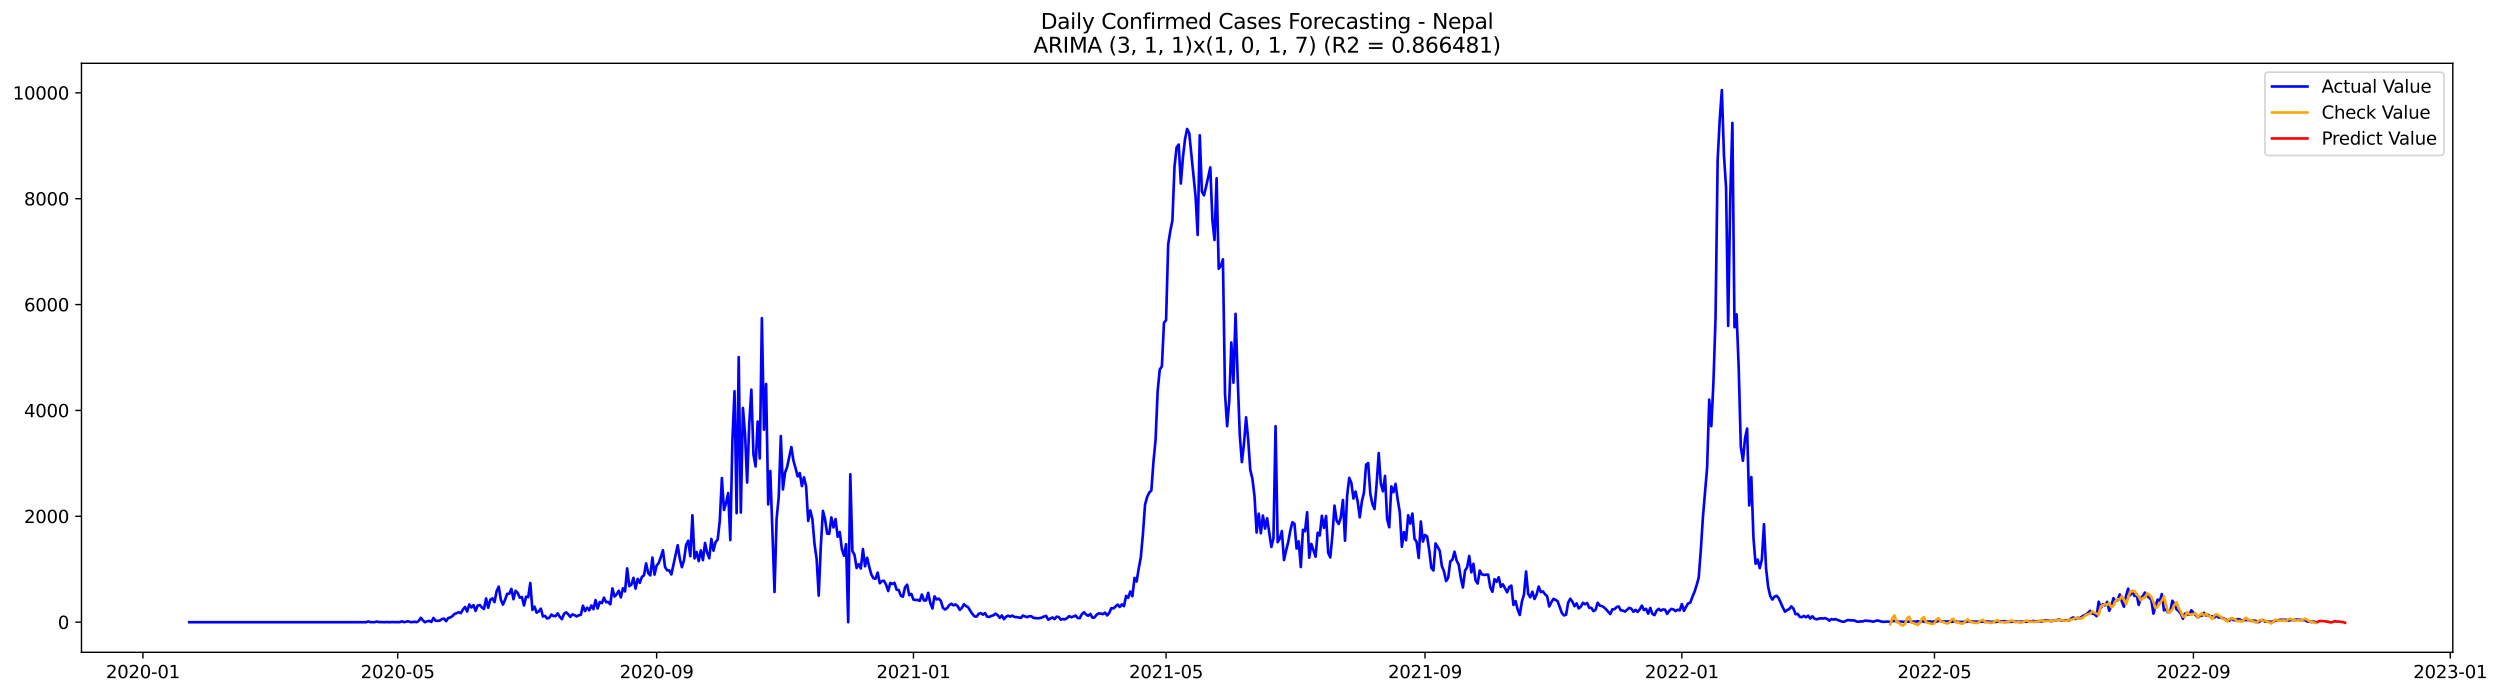 <?xml version="1.0" encoding="utf-8" standalone="no"?>
<!DOCTYPE svg PUBLIC "-//W3C//DTD SVG 1.1//EN"
  "http://www.w3.org/Graphics/SVG/1.1/DTD/svg11.dtd">
<svg xmlns:xlink="http://www.w3.org/1999/xlink" width="1411.877pt" height="392.274pt" viewBox="0 0 1411.877 392.274" xmlns="http://www.w3.org/2000/svg" version="1.1">
 <defs>
  <style type="text/css">*{stroke-linejoin: round; stroke-linecap: butt}</style>
 </defs>
 <g id="figure_1">
  <g id="patch_1">
   <path d="M 0 392.274 
L 1411.877 392.274 
L 1411.877 0 
L 0 0 
z
" style="fill: #ffffff"/>
  </g>
  <g id="axes_1">
   <g id="patch_2">
    <path d="M 46.013 368.396 
L 1385.213 368.396 
L 1385.213 35.755 
L 46.013 35.755 
z
" style="fill: #ffffff"/>
   </g>
   <g id="matplotlib.axis_1">
    <g id="xtick_1">
     <g id="line2d_1">
      <defs>
       <path id="m46593fe7b6" d="M 0 0 
L 0 3.5 
" style="stroke: #000000; stroke-width: 0.8"/>
      </defs>
      <g>
       <use xlink:href="#m46593fe7b6" x="80.729" y="368.396" style="stroke: #000000; stroke-width: 0.8"/>
      </g>
     </g>
     <g id="text_1">
      <!-- 2020-01 -->
      <g transform="translate(59.838 382.994)scale(0.1 -0.1)">
       <defs>
        <path id="DejaVuSans-32" d="M 1228 531 
L 3431 531 
L 3431 0 
L 469 0 
L 469 531 
Q 828 903 1448 1529 
Q 2069 2156 2228 2338 
Q 2531 2678 2651 2914 
Q 2772 3150 2772 3378 
Q 2772 3750 2511 3984 
Q 2250 4219 1831 4219 
Q 1534 4219 1204 4116 
Q 875 4013 500 3803 
L 500 4441 
Q 881 4594 1212 4672 
Q 1544 4750 1819 4750 
Q 2544 4750 2975 4387 
Q 3406 4025 3406 3419 
Q 3406 3131 3298 2873 
Q 3191 2616 2906 2266 
Q 2828 2175 2409 1742 
Q 1991 1309 1228 531 
z
" transform="scale(0.016)"/>
        <path id="DejaVuSans-30" d="M 2034 4250 
Q 1547 4250 1301 3770 
Q 1056 3291 1056 2328 
Q 1056 1369 1301 889 
Q 1547 409 2034 409 
Q 2525 409 2770 889 
Q 3016 1369 3016 2328 
Q 3016 3291 2770 3770 
Q 2525 4250 2034 4250 
z
M 2034 4750 
Q 2819 4750 3233 4129 
Q 3647 3509 3647 2328 
Q 3647 1150 3233 529 
Q 2819 -91 2034 -91 
Q 1250 -91 836 529 
Q 422 1150 422 2328 
Q 422 3509 836 4129 
Q 1250 4750 2034 4750 
z
" transform="scale(0.016)"/>
        <path id="DejaVuSans-2d" d="M 313 2009 
L 1997 2009 
L 1997 1497 
L 313 1497 
L 313 2009 
z
" transform="scale(0.016)"/>
        <path id="DejaVuSans-31" d="M 794 531 
L 1825 531 
L 1825 4091 
L 703 3866 
L 703 4441 
L 1819 4666 
L 2450 4666 
L 2450 531 
L 3481 531 
L 3481 0 
L 794 0 
L 794 531 
z
" transform="scale(0.016)"/>
       </defs>
       <use xlink:href="#DejaVuSans-32"/>
       <use xlink:href="#DejaVuSans-30" x="63.623"/>
       <use xlink:href="#DejaVuSans-32" x="127.246"/>
       <use xlink:href="#DejaVuSans-30" x="190.869"/>
       <use xlink:href="#DejaVuSans-2d" x="254.492"/>
       <use xlink:href="#DejaVuSans-30" x="290.576"/>
       <use xlink:href="#DejaVuSans-31" x="354.199"/>
      </g>
     </g>
    </g>
    <g id="xtick_2">
     <g id="line2d_2">
      <g>
       <use xlink:href="#m46593fe7b6" x="224.588" y="368.396" style="stroke: #000000; stroke-width: 0.8"/>
      </g>
     </g>
     <g id="text_2">
      <!-- 2020-05 -->
      <g transform="translate(203.697 382.994)scale(0.1 -0.1)">
       <defs>
        <path id="DejaVuSans-35" d="M 691 4666 
L 3169 4666 
L 3169 4134 
L 1269 4134 
L 1269 2991 
Q 1406 3038 1543 3061 
Q 1681 3084 1819 3084 
Q 2600 3084 3056 2656 
Q 3513 2228 3513 1497 
Q 3513 744 3044 326 
Q 2575 -91 1722 -91 
Q 1428 -91 1123 -41 
Q 819 9 494 109 
L 494 744 
Q 775 591 1075 516 
Q 1375 441 1709 441 
Q 2250 441 2565 725 
Q 2881 1009 2881 1497 
Q 2881 1984 2565 2268 
Q 2250 2553 1709 2553 
Q 1456 2553 1204 2497 
Q 953 2441 691 2322 
L 691 4666 
z
" transform="scale(0.016)"/>
       </defs>
       <use xlink:href="#DejaVuSans-32"/>
       <use xlink:href="#DejaVuSans-30" x="63.623"/>
       <use xlink:href="#DejaVuSans-32" x="127.246"/>
       <use xlink:href="#DejaVuSans-30" x="190.869"/>
       <use xlink:href="#DejaVuSans-2d" x="254.492"/>
       <use xlink:href="#DejaVuSans-30" x="290.576"/>
       <use xlink:href="#DejaVuSans-35" x="354.199"/>
      </g>
     </g>
    </g>
    <g id="xtick_3">
     <g id="line2d_3">
      <g>
       <use xlink:href="#m46593fe7b6" x="370.826" y="368.396" style="stroke: #000000; stroke-width: 0.8"/>
      </g>
     </g>
     <g id="text_3">
      <!-- 2020-09 -->
      <g transform="translate(349.934 382.994)scale(0.1 -0.1)">
       <defs>
        <path id="DejaVuSans-39" d="M 703 97 
L 703 672 
Q 941 559 1184 500 
Q 1428 441 1663 441 
Q 2288 441 2617 861 
Q 2947 1281 2994 2138 
Q 2813 1869 2534 1725 
Q 2256 1581 1919 1581 
Q 1219 1581 811 2004 
Q 403 2428 403 3163 
Q 403 3881 828 4315 
Q 1253 4750 1959 4750 
Q 2769 4750 3195 4129 
Q 3622 3509 3622 2328 
Q 3622 1225 3098 567 
Q 2575 -91 1691 -91 
Q 1453 -91 1209 -44 
Q 966 3 703 97 
z
M 1959 2075 
Q 2384 2075 2632 2365 
Q 2881 2656 2881 3163 
Q 2881 3666 2632 3958 
Q 2384 4250 1959 4250 
Q 1534 4250 1286 3958 
Q 1038 3666 1038 3163 
Q 1038 2656 1286 2365 
Q 1534 2075 1959 2075 
z
" transform="scale(0.016)"/>
       </defs>
       <use xlink:href="#DejaVuSans-32"/>
       <use xlink:href="#DejaVuSans-30" x="63.623"/>
       <use xlink:href="#DejaVuSans-32" x="127.246"/>
       <use xlink:href="#DejaVuSans-30" x="190.869"/>
       <use xlink:href="#DejaVuSans-2d" x="254.492"/>
       <use xlink:href="#DejaVuSans-30" x="290.576"/>
       <use xlink:href="#DejaVuSans-39" x="354.199"/>
      </g>
     </g>
    </g>
    <g id="xtick_4">
     <g id="line2d_4">
      <g>
       <use xlink:href="#m46593fe7b6" x="515.874" y="368.396" style="stroke: #000000; stroke-width: 0.8"/>
      </g>
     </g>
     <g id="text_4">
      <!-- 2021-01 -->
      <g transform="translate(494.982 382.994)scale(0.1 -0.1)">
       <use xlink:href="#DejaVuSans-32"/>
       <use xlink:href="#DejaVuSans-30" x="63.623"/>
       <use xlink:href="#DejaVuSans-32" x="127.246"/>
       <use xlink:href="#DejaVuSans-31" x="190.869"/>
       <use xlink:href="#DejaVuSans-2d" x="254.492"/>
       <use xlink:href="#DejaVuSans-30" x="290.576"/>
       <use xlink:href="#DejaVuSans-31" x="354.199"/>
      </g>
     </g>
    </g>
    <g id="xtick_5">
     <g id="line2d_5">
      <g>
       <use xlink:href="#m46593fe7b6" x="658.544" y="368.396" style="stroke: #000000; stroke-width: 0.8"/>
      </g>
     </g>
     <g id="text_5">
      <!-- 2021-05 -->
      <g transform="translate(637.653 382.994)scale(0.1 -0.1)">
       <use xlink:href="#DejaVuSans-32"/>
       <use xlink:href="#DejaVuSans-30" x="63.623"/>
       <use xlink:href="#DejaVuSans-32" x="127.246"/>
       <use xlink:href="#DejaVuSans-31" x="190.869"/>
       <use xlink:href="#DejaVuSans-2d" x="254.492"/>
       <use xlink:href="#DejaVuSans-30" x="290.576"/>
       <use xlink:href="#DejaVuSans-35" x="354.199"/>
      </g>
     </g>
    </g>
    <g id="xtick_6">
     <g id="line2d_6">
      <g>
       <use xlink:href="#m46593fe7b6" x="804.782" y="368.396" style="stroke: #000000; stroke-width: 0.8"/>
      </g>
     </g>
     <g id="text_6">
      <!-- 2021-09 -->
      <g transform="translate(783.89 382.994)scale(0.1 -0.1)">
       <use xlink:href="#DejaVuSans-32"/>
       <use xlink:href="#DejaVuSans-30" x="63.623"/>
       <use xlink:href="#DejaVuSans-32" x="127.246"/>
       <use xlink:href="#DejaVuSans-31" x="190.869"/>
       <use xlink:href="#DejaVuSans-2d" x="254.492"/>
       <use xlink:href="#DejaVuSans-30" x="290.576"/>
       <use xlink:href="#DejaVuSans-39" x="354.199"/>
      </g>
     </g>
    </g>
    <g id="xtick_7">
     <g id="line2d_7">
      <g>
       <use xlink:href="#m46593fe7b6" x="949.83" y="368.396" style="stroke: #000000; stroke-width: 0.8"/>
      </g>
     </g>
     <g id="text_7">
      <!-- 2022-01 -->
      <g transform="translate(928.938 382.994)scale(0.1 -0.1)">
       <use xlink:href="#DejaVuSans-32"/>
       <use xlink:href="#DejaVuSans-30" x="63.623"/>
       <use xlink:href="#DejaVuSans-32" x="127.246"/>
       <use xlink:href="#DejaVuSans-32" x="190.869"/>
       <use xlink:href="#DejaVuSans-2d" x="254.492"/>
       <use xlink:href="#DejaVuSans-30" x="290.576"/>
       <use xlink:href="#DejaVuSans-31" x="354.199"/>
      </g>
     </g>
    </g>
    <g id="xtick_8">
     <g id="line2d_8">
      <g>
       <use xlink:href="#m46593fe7b6" x="1092.5" y="368.396" style="stroke: #000000; stroke-width: 0.8"/>
      </g>
     </g>
     <g id="text_8">
      <!-- 2022-05 -->
      <g transform="translate(1071.609 382.994)scale(0.1 -0.1)">
       <use xlink:href="#DejaVuSans-32"/>
       <use xlink:href="#DejaVuSans-30" x="63.623"/>
       <use xlink:href="#DejaVuSans-32" x="127.246"/>
       <use xlink:href="#DejaVuSans-32" x="190.869"/>
       <use xlink:href="#DejaVuSans-2d" x="254.492"/>
       <use xlink:href="#DejaVuSans-30" x="290.576"/>
       <use xlink:href="#DejaVuSans-35" x="354.199"/>
      </g>
     </g>
    </g>
    <g id="xtick_9">
     <g id="line2d_9">
      <g>
       <use xlink:href="#m46593fe7b6" x="1238.737" y="368.396" style="stroke: #000000; stroke-width: 0.8"/>
      </g>
     </g>
     <g id="text_9">
      <!-- 2022-09 -->
      <g transform="translate(1217.846 382.994)scale(0.1 -0.1)">
       <use xlink:href="#DejaVuSans-32"/>
       <use xlink:href="#DejaVuSans-30" x="63.623"/>
       <use xlink:href="#DejaVuSans-32" x="127.246"/>
       <use xlink:href="#DejaVuSans-32" x="190.869"/>
       <use xlink:href="#DejaVuSans-2d" x="254.492"/>
       <use xlink:href="#DejaVuSans-30" x="290.576"/>
       <use xlink:href="#DejaVuSans-39" x="354.199"/>
      </g>
     </g>
    </g>
    <g id="xtick_10">
     <g id="line2d_10">
      <g>
       <use xlink:href="#m46593fe7b6" x="1383.786" y="368.396" style="stroke: #000000; stroke-width: 0.8"/>
      </g>
     </g>
     <g id="text_10">
      <!-- 2023-01 -->
      <g transform="translate(1362.894 382.994)scale(0.1 -0.1)">
       <defs>
        <path id="DejaVuSans-33" d="M 2597 2516 
Q 3050 2419 3304 2112 
Q 3559 1806 3559 1356 
Q 3559 666 3084 287 
Q 2609 -91 1734 -91 
Q 1441 -91 1130 -33 
Q 819 25 488 141 
L 488 750 
Q 750 597 1062 519 
Q 1375 441 1716 441 
Q 2309 441 2620 675 
Q 2931 909 2931 1356 
Q 2931 1769 2642 2001 
Q 2353 2234 1838 2234 
L 1294 2234 
L 1294 2753 
L 1863 2753 
Q 2328 2753 2575 2939 
Q 2822 3125 2822 3475 
Q 2822 3834 2567 4026 
Q 2313 4219 1838 4219 
Q 1578 4219 1281 4162 
Q 984 4106 628 3988 
L 628 4550 
Q 988 4650 1302 4700 
Q 1616 4750 1894 4750 
Q 2613 4750 3031 4423 
Q 3450 4097 3450 3541 
Q 3450 3153 3228 2886 
Q 3006 2619 2597 2516 
z
" transform="scale(0.016)"/>
       </defs>
       <use xlink:href="#DejaVuSans-32"/>
       <use xlink:href="#DejaVuSans-30" x="63.623"/>
       <use xlink:href="#DejaVuSans-32" x="127.246"/>
       <use xlink:href="#DejaVuSans-33" x="190.869"/>
       <use xlink:href="#DejaVuSans-2d" x="254.492"/>
       <use xlink:href="#DejaVuSans-30" x="290.576"/>
       <use xlink:href="#DejaVuSans-31" x="354.199"/>
      </g>
     </g>
    </g>
   </g>
   <g id="matplotlib.axis_2">
    <g id="ytick_1">
     <g id="line2d_11">
      <defs>
       <path id="m6ad1d7284e" d="M 0 0 
L -3.5 0 
" style="stroke: #000000; stroke-width: 0.8"/>
      </defs>
      <g>
       <use xlink:href="#m6ad1d7284e" x="46.013" y="351.38" style="stroke: #000000; stroke-width: 0.8"/>
      </g>
     </g>
     <g id="text_11">
      <!-- 0 -->
      <g transform="translate(32.65 355.179)scale(0.1 -0.1)">
       <use xlink:href="#DejaVuSans-30"/>
      </g>
     </g>
    </g>
    <g id="ytick_2">
     <g id="line2d_12">
      <g>
       <use xlink:href="#m6ad1d7284e" x="46.013" y="291.59" style="stroke: #000000; stroke-width: 0.8"/>
      </g>
     </g>
     <g id="text_12">
      <!-- 2000 -->
      <g transform="translate(13.562 295.389)scale(0.1 -0.1)">
       <use xlink:href="#DejaVuSans-32"/>
       <use xlink:href="#DejaVuSans-30" x="63.623"/>
       <use xlink:href="#DejaVuSans-30" x="127.246"/>
       <use xlink:href="#DejaVuSans-30" x="190.869"/>
      </g>
     </g>
    </g>
    <g id="ytick_3">
     <g id="line2d_13">
      <g>
       <use xlink:href="#m6ad1d7284e" x="46.013" y="231.8" style="stroke: #000000; stroke-width: 0.8"/>
      </g>
     </g>
     <g id="text_13">
      <!-- 4000 -->
      <g transform="translate(13.562 235.599)scale(0.1 -0.1)">
       <defs>
        <path id="DejaVuSans-34" d="M 2419 4116 
L 825 1625 
L 2419 1625 
L 2419 4116 
z
M 2253 4666 
L 3047 4666 
L 3047 1625 
L 3713 1625 
L 3713 1100 
L 3047 1100 
L 3047 0 
L 2419 0 
L 2419 1100 
L 313 1100 
L 313 1709 
L 2253 4666 
z
" transform="scale(0.016)"/>
       </defs>
       <use xlink:href="#DejaVuSans-34"/>
       <use xlink:href="#DejaVuSans-30" x="63.623"/>
       <use xlink:href="#DejaVuSans-30" x="127.246"/>
       <use xlink:href="#DejaVuSans-30" x="190.869"/>
      </g>
     </g>
    </g>
    <g id="ytick_4">
     <g id="line2d_14">
      <g>
       <use xlink:href="#m6ad1d7284e" x="46.013" y="172.01" style="stroke: #000000; stroke-width: 0.8"/>
      </g>
     </g>
     <g id="text_14">
      <!-- 6000 -->
      <g transform="translate(13.562 175.809)scale(0.1 -0.1)">
       <defs>
        <path id="DejaVuSans-36" d="M 2113 2584 
Q 1688 2584 1439 2293 
Q 1191 2003 1191 1497 
Q 1191 994 1439 701 
Q 1688 409 2113 409 
Q 2538 409 2786 701 
Q 3034 994 3034 1497 
Q 3034 2003 2786 2293 
Q 2538 2584 2113 2584 
z
M 3366 4563 
L 3366 3988 
Q 3128 4100 2886 4159 
Q 2644 4219 2406 4219 
Q 1781 4219 1451 3797 
Q 1122 3375 1075 2522 
Q 1259 2794 1537 2939 
Q 1816 3084 2150 3084 
Q 2853 3084 3261 2657 
Q 3669 2231 3669 1497 
Q 3669 778 3244 343 
Q 2819 -91 2113 -91 
Q 1303 -91 875 529 
Q 447 1150 447 2328 
Q 447 3434 972 4092 
Q 1497 4750 2381 4750 
Q 2619 4750 2861 4703 
Q 3103 4656 3366 4563 
z
" transform="scale(0.016)"/>
       </defs>
       <use xlink:href="#DejaVuSans-36"/>
       <use xlink:href="#DejaVuSans-30" x="63.623"/>
       <use xlink:href="#DejaVuSans-30" x="127.246"/>
       <use xlink:href="#DejaVuSans-30" x="190.869"/>
      </g>
     </g>
    </g>
    <g id="ytick_5">
     <g id="line2d_15">
      <g>
       <use xlink:href="#m6ad1d7284e" x="46.013" y="112.22" style="stroke: #000000; stroke-width: 0.8"/>
      </g>
     </g>
     <g id="text_15">
      <!-- 8000 -->
      <g transform="translate(13.562 116.019)scale(0.1 -0.1)">
       <defs>
        <path id="DejaVuSans-38" d="M 2034 2216 
Q 1584 2216 1326 1975 
Q 1069 1734 1069 1313 
Q 1069 891 1326 650 
Q 1584 409 2034 409 
Q 2484 409 2743 651 
Q 3003 894 3003 1313 
Q 3003 1734 2745 1975 
Q 2488 2216 2034 2216 
z
M 1403 2484 
Q 997 2584 770 2862 
Q 544 3141 544 3541 
Q 544 4100 942 4425 
Q 1341 4750 2034 4750 
Q 2731 4750 3128 4425 
Q 3525 4100 3525 3541 
Q 3525 3141 3298 2862 
Q 3072 2584 2669 2484 
Q 3125 2378 3379 2068 
Q 3634 1759 3634 1313 
Q 3634 634 3220 271 
Q 2806 -91 2034 -91 
Q 1263 -91 848 271 
Q 434 634 434 1313 
Q 434 1759 690 2068 
Q 947 2378 1403 2484 
z
M 1172 3481 
Q 1172 3119 1398 2916 
Q 1625 2713 2034 2713 
Q 2441 2713 2670 2916 
Q 2900 3119 2900 3481 
Q 2900 3844 2670 4047 
Q 2441 4250 2034 4250 
Q 1625 4250 1398 4047 
Q 1172 3844 1172 3481 
z
" transform="scale(0.016)"/>
       </defs>
       <use xlink:href="#DejaVuSans-38"/>
       <use xlink:href="#DejaVuSans-30" x="63.623"/>
       <use xlink:href="#DejaVuSans-30" x="127.246"/>
       <use xlink:href="#DejaVuSans-30" x="190.869"/>
      </g>
     </g>
    </g>
    <g id="ytick_6">
     <g id="line2d_16">
      <g>
       <use xlink:href="#m6ad1d7284e" x="46.013" y="52.43" style="stroke: #000000; stroke-width: 0.8"/>
      </g>
     </g>
     <g id="text_16">
      <!-- 10000 -->
      <g transform="translate(7.2 56.229)scale(0.1 -0.1)">
       <use xlink:href="#DejaVuSans-31"/>
       <use xlink:href="#DejaVuSans-30" x="63.623"/>
       <use xlink:href="#DejaVuSans-30" x="127.246"/>
       <use xlink:href="#DejaVuSans-30" x="190.869"/>
       <use xlink:href="#DejaVuSans-30" x="254.492"/>
      </g>
     </g>
    </g>
   </g>
   <g id="line2d_17">
    <path d="M 106.885 351.38 
L 206.755 351.38 
L 207.943 350.961 
L 209.132 351.35 
L 211.51 351.38 
L 212.699 351.021 
L 213.888 351.32 
L 216.266 351.35 
L 217.455 351.38 
L 218.644 351.29 
L 219.833 351.38 
L 222.211 351.29 
L 223.399 351.38 
L 224.588 351.32 
L 225.777 351.38 
L 226.966 350.902 
L 228.155 351.38 
L 230.533 350.872 
L 231.722 351.32 
L 232.911 351.35 
L 234.1 351.141 
L 235.289 351.38 
L 236.478 350.662 
L 237.666 348.899 
L 238.855 350.393 
L 240.044 351.41 
L 241.233 350.842 
L 242.422 350.662 
L 243.611 351.26 
L 244.8 348.988 
L 245.989 350.573 
L 247.178 350.633 
L 248.367 350.483 
L 249.556 349.616 
L 250.745 349.347 
L 251.934 350.812 
L 253.122 349.018 
L 254.311 348.689 
L 255.5 347.972 
L 256.689 346.716 
L 257.878 346.298 
L 259.067 345.73 
L 260.256 346.268 
L 261.445 344.235 
L 262.634 342.77 
L 263.823 345.371 
L 265.012 341.395 
L 266.201 343.069 
L 267.389 341.724 
L 268.578 345.012 
L 269.767 341.993 
L 270.956 341.694 
L 272.145 343.069 
L 273.334 343.906 
L 274.523 337.987 
L 275.712 343.219 
L 276.901 338.675 
L 278.09 337.897 
L 279.279 340.02 
L 280.468 333.861 
L 281.657 331.32 
L 282.845 338.645 
L 284.034 341.485 
L 285.223 338.794 
L 286.412 335.386 
L 287.601 335.296 
L 288.79 332.576 
L 289.979 338.406 
L 291.168 333.652 
L 292.357 334.818 
L 293.546 337.539 
L 294.735 337.15 
L 295.924 341.933 
L 297.113 336.971 
L 298.301 337.24 
L 299.49 329.258 
L 300.679 344.444 
L 301.868 342.621 
L 303.057 345.999 
L 304.246 345.281 
L 305.435 343.757 
L 306.624 348.151 
L 307.813 347.852 
L 309.002 349.287 
L 310.191 348.929 
L 311.38 347.075 
L 312.568 347.912 
L 313.757 347.912 
L 314.946 346.388 
L 316.135 348.361 
L 317.324 349.676 
L 318.513 346.716 
L 319.702 345.819 
L 320.891 346.896 
L 322.08 348.39 
L 323.269 346.985 
L 324.458 347.404 
L 325.647 348.121 
L 326.836 347.494 
L 328.024 347.225 
L 329.213 342.083 
L 330.402 345.102 
L 331.591 343.189 
L 332.78 344.683 
L 333.969 341.963 
L 335.158 344.026 
L 336.347 338.884 
L 337.536 343.637 
L 338.725 339.99 
L 339.914 340.618 
L 341.103 337.509 
L 342.291 340.08 
L 343.48 340.02 
L 344.669 341.275 
L 345.858 332.307 
L 347.047 336.911 
L 348.236 335.685 
L 349.425 333.622 
L 350.614 337.389 
L 351.803 332.217 
L 352.992 334.011 
L 354.181 321.007 
L 355.37 331.021 
L 356.559 330.244 
L 357.747 326.328 
L 358.936 332.427 
L 360.125 326.926 
L 361.314 329.168 
L 362.503 325.82 
L 363.692 324.923 
L 364.881 318.167 
L 366.07 323.667 
L 367.259 324.953 
L 368.448 314.878 
L 369.637 324.504 
L 370.826 319.422 
L 372.014 317.898 
L 373.203 314.669 
L 374.392 310.753 
L 375.581 320.259 
L 376.77 322.083 
L 377.959 322.113 
L 379.148 324.415 
L 382.715 307.913 
L 383.904 315.476 
L 385.093 320.319 
L 386.282 316.403 
L 387.47 307.763 
L 388.659 305.372 
L 389.848 314.131 
L 391.037 290.992 
L 392.226 315.386 
L 393.415 311.769 
L 394.604 316.881 
L 395.793 310.842 
L 396.982 316.343 
L 398.171 306.627 
L 399.36 312.128 
L 400.549 315.297 
L 401.738 304.355 
L 402.926 310.992 
L 404.115 306.149 
L 405.304 304.774 
L 406.493 294.251 
L 407.682 270.006 
L 408.871 288.003 
L 410.06 284.027 
L 411.249 278.436 
L 412.438 305.013 
L 413.627 248.571 
L 414.816 220.918 
L 416.005 289.826 
L 417.193 201.666 
L 418.382 289.467 
L 419.571 230.395 
L 420.76 245.073 
L 421.949 272.517 
L 423.138 239.304 
L 424.327 220.081 
L 425.516 256.703 
L 426.705 263.429 
L 427.894 238.078 
L 429.083 258.915 
L 430.272 179.693 
L 431.461 242.652 
L 432.649 216.882 
L 433.838 284.864 
L 435.027 266 
L 437.405 334.34 
L 438.594 292.965 
L 439.783 280.708 
L 440.972 246.239 
L 442.161 276.403 
L 443.35 266.957 
L 444.539 263.698 
L 446.916 252.457 
L 448.105 260.17 
L 449.294 264.415 
L 450.483 269.079 
L 451.672 267.166 
L 452.861 274.52 
L 454.05 269.587 
L 455.239 274.58 
L 456.428 294.191 
L 457.617 288.272 
L 458.806 293.204 
L 459.995 307.225 
L 461.184 315.596 
L 462.372 336.373 
L 463.561 308.271 
L 464.75 288.511 
L 465.939 293.234 
L 467.128 301.336 
L 468.317 301.485 
L 469.506 292.188 
L 470.695 297.868 
L 471.884 293.145 
L 473.073 303.129 
L 474.262 300.469 
L 475.451 310.125 
L 476.639 313.862 
L 477.828 307.315 
L 479.017 351.38 
L 480.206 267.853 
L 481.395 311.231 
L 482.584 313.354 
L 483.773 320.767 
L 484.962 318.615 
L 486.151 321.066 
L 487.34 310.065 
L 488.529 319.811 
L 489.718 314.998 
L 490.907 320.17 
L 492.095 324.504 
L 493.284 326.567 
L 494.473 326.836 
L 495.662 323.398 
L 496.851 329.377 
L 498.04 328.181 
L 499.229 328.002 
L 500.418 330.155 
L 501.607 333.802 
L 502.796 329.198 
L 503.985 329.796 
L 505.174 329.168 
L 506.363 333.054 
L 507.551 333.204 
L 508.74 336.432 
L 509.929 337 
L 511.118 331.679 
L 512.307 330.214 
L 513.496 336.104 
L 514.685 335.416 
L 515.874 338.645 
L 517.063 338.854 
L 518.252 338.794 
L 519.441 339.332 
L 520.63 335.775 
L 521.818 339.153 
L 523.007 339.063 
L 524.196 334.818 
L 525.385 340.558 
L 526.574 343.637 
L 527.763 336.791 
L 528.952 338.525 
L 530.141 338.077 
L 531.33 339.332 
L 532.519 343.308 
L 533.708 344.205 
L 534.897 343.428 
L 536.086 341.754 
L 537.274 340.977 
L 538.463 341.873 
L 539.652 341.335 
L 540.841 342.352 
L 542.03 344.444 
L 543.219 343.308 
L 544.408 341.246 
L 545.597 342.322 
L 546.786 342.92 
L 547.975 345.012 
L 549.164 346.686 
L 550.353 348.121 
L 551.541 348.241 
L 552.73 346.627 
L 553.919 346.268 
L 555.108 347.135 
L 556.297 346.268 
L 557.486 348.241 
L 558.675 348.42 
L 559.864 347.822 
L 561.053 347.494 
L 562.242 346.597 
L 563.431 347.374 
L 564.62 348.958 
L 565.809 347.583 
L 566.997 349.676 
L 568.186 348.271 
L 569.375 347.733 
L 570.564 348.241 
L 571.753 347.643 
L 572.942 348.51 
L 574.131 348.48 
L 576.509 348.988 
L 577.698 347.643 
L 580.076 348.57 
L 581.264 348.032 
L 582.453 348.032 
L 583.642 348.958 
L 586.02 349.198 
L 587.209 349.048 
L 588.398 348.779 
L 589.587 348.181 
L 590.776 347.793 
L 591.965 349.975 
L 594.343 348.719 
L 595.532 349.616 
L 596.72 348.271 
L 597.909 348.48 
L 599.098 349.945 
L 600.287 349.586 
L 601.476 349.796 
L 602.665 349.018 
L 603.854 347.972 
L 605.043 348.57 
L 606.232 348.181 
L 607.421 347.643 
L 608.61 349.018 
L 609.799 349.078 
L 610.987 346.896 
L 612.176 345.76 
L 613.365 347.045 
L 614.554 347.793 
L 615.743 346.716 
L 616.932 348.839 
L 618.121 348.719 
L 619.31 347.165 
L 620.499 346.388 
L 621.688 346.537 
L 622.877 346.836 
L 624.066 346.029 
L 625.255 347.553 
L 626.443 346.118 
L 627.632 343.428 
L 628.821 343.607 
L 631.199 341.455 
L 632.388 342.77 
L 633.577 341.305 
L 634.766 342.322 
L 635.955 336.552 
L 637.144 337.628 
L 638.333 334.041 
L 639.522 336.731 
L 640.711 326.388 
L 641.899 328.421 
L 643.088 321.037 
L 644.277 314.699 
L 645.466 301.545 
L 646.655 285.013 
L 647.844 280.678 
L 649.033 278.167 
L 650.222 277.061 
L 651.411 260.738 
L 652.6 248.481 
L 653.789 220.918 
L 654.978 208.661 
L 656.166 206.957 
L 657.355 182.264 
L 658.544 180.799 
L 659.733 138.019 
L 660.922 130.516 
L 662.111 124.567 
L 663.3 94.134 
L 664.489 83.222 
L 665.678 81.637 
L 666.867 103.64 
L 668.056 88.992 
L 669.245 78.528 
L 670.434 72.848 
L 671.622 75.21 
L 675.189 110.845 
L 676.378 132.668 
L 677.567 76.406 
L 678.756 108.154 
L 679.945 110.307 
L 681.134 105.434 
L 683.512 94.552 
L 684.701 124.238 
L 685.889 135.538 
L 687.078 100.651 
L 688.267 151.771 
L 689.456 150.157 
L 690.645 146.45 
L 691.834 222.503 
L 693.023 240.709 
L 694.212 226.479 
L 695.401 193.385 
L 696.59 216.135 
L 697.779 177.242 
L 698.968 213.146 
L 700.157 245.552 
L 701.345 260.978 
L 702.534 250.634 
L 703.723 235.686 
L 704.912 248.272 
L 706.101 265.462 
L 707.29 270.394 
L 708.479 280.17 
L 709.668 300.738 
L 710.857 290.125 
L 712.046 301.126 
L 713.235 291.171 
L 714.424 298.526 
L 715.612 292.696 
L 717.99 308.899 
L 719.179 304.026 
L 720.368 240.679 
L 721.557 306.209 
L 722.746 304.236 
L 723.935 299.931 
L 725.124 316.283 
L 726.313 310.932 
L 727.502 306.268 
L 728.691 299.721 
L 729.88 294.908 
L 731.068 295.865 
L 732.257 309.796 
L 733.446 305.73 
L 734.635 320.229 
L 735.824 299.213 
L 737.013 300.02 
L 738.202 289.288 
L 739.391 314.968 
L 740.58 307.165 
L 742.958 314.4 
L 744.147 300.857 
L 745.336 302.382 
L 746.524 291.291 
L 747.713 298.107 
L 748.902 291.411 
L 750.091 312.218 
L 751.28 314.818 
L 752.469 302.292 
L 753.658 285.551 
L 754.847 294.041 
L 756.036 295.925 
L 757.225 292.128 
L 758.414 282.352 
L 759.603 305.372 
L 760.791 279.901 
L 761.98 269.886 
L 763.169 272.637 
L 764.358 281.575 
L 765.547 277.629 
L 766.736 283.219 
L 767.925 292.158 
L 769.114 283.249 
L 770.303 278.197 
L 771.492 262.442 
L 772.681 261.486 
L 773.87 278.735 
L 775.059 284.684 
L 776.247 287.494 
L 777.436 273.384 
L 778.625 255.895 
L 779.814 273.175 
L 781.003 277.45 
L 782.192 268.78 
L 783.381 293.174 
L 784.57 297.778 
L 785.759 274.669 
L 786.948 277.958 
L 788.137 273.264 
L 789.326 281.994 
L 790.514 289.228 
L 791.703 308.809 
L 792.892 300.499 
L 794.081 305.103 
L 795.27 290.992 
L 796.459 295.715 
L 797.648 290.035 
L 798.837 304.236 
L 800.026 306.059 
L 801.215 315.087 
L 802.404 294.52 
L 803.593 305.85 
L 804.782 302.113 
L 805.97 302.98 
L 807.159 310.812 
L 808.348 320.767 
L 809.537 322.202 
L 810.726 306.896 
L 811.915 308.839 
L 813.104 311.111 
L 814.293 319.751 
L 815.482 322.651 
L 816.671 328.152 
L 817.86 326.328 
L 819.049 317.031 
L 820.237 316.104 
L 821.426 311.56 
L 822.615 316.552 
L 823.804 318.914 
L 824.993 326.418 
L 826.182 331.769 
L 827.371 322.232 
L 828.56 320.409 
L 829.749 313.981 
L 830.938 323.249 
L 832.127 318.406 
L 833.316 327.763 
L 834.505 329.557 
L 835.693 322.232 
L 836.882 324.355 
L 838.071 324.714 
L 839.26 324.534 
L 840.449 324.534 
L 841.638 331.679 
L 842.827 334.22 
L 844.016 327.105 
L 845.205 328.6 
L 846.394 325.999 
L 847.583 331.44 
L 848.772 330.005 
L 851.149 334.489 
L 852.338 331.56 
L 853.527 330.723 
L 854.716 341.634 
L 855.905 339.482 
L 857.094 344.205 
L 858.283 347.314 
L 859.472 339.87 
L 860.661 335.745 
L 861.85 322.77 
L 863.039 335.386 
L 864.228 337.329 
L 865.416 334.22 
L 866.605 338.286 
L 867.794 335.775 
L 868.983 331.261 
L 870.172 334.37 
L 871.361 333.981 
L 872.55 335.625 
L 873.739 336.731 
L 874.928 342.501 
L 876.117 340.139 
L 877.306 338.196 
L 878.495 338.764 
L 879.684 339.571 
L 882.061 346.178 
L 883.25 347.553 
L 884.439 347.165 
L 885.628 340.289 
L 886.817 338.136 
L 888.006 339.811 
L 889.195 342.382 
L 890.384 340.767 
L 891.573 343.607 
L 892.762 342.681 
L 893.951 340.409 
L 895.139 341.246 
L 896.328 340.528 
L 897.517 343.249 
L 898.706 343.278 
L 899.895 345.132 
L 901.084 344.444 
L 902.273 340.409 
L 903.462 342.023 
L 904.651 342.262 
L 905.84 342.979 
L 907.029 344.145 
L 909.407 346.776 
L 910.595 344.115 
L 911.784 344.056 
L 912.973 342.86 
L 914.162 342.471 
L 915.351 344.713 
L 916.54 344.803 
L 917.729 345.401 
L 920.107 343.249 
L 921.296 343.757 
L 922.485 345.491 
L 923.674 344.444 
L 924.862 345.58 
L 926.051 344.145 
L 927.24 342.023 
L 928.429 344.534 
L 929.618 343.846 
L 930.807 346.597 
L 931.996 343.338 
L 933.185 346.657 
L 934.374 347.404 
L 935.563 344.863 
L 936.752 343.846 
L 937.941 344.893 
L 939.13 344.175 
L 940.318 344.295 
L 941.507 346.686 
L 942.696 345.012 
L 943.885 343.876 
L 945.074 344.175 
L 946.263 345.132 
L 947.452 344.355 
L 948.641 344.683 
L 949.83 341.156 
L 951.019 345.012 
L 952.208 342.681 
L 953.397 340.767 
L 954.586 340.319 
L 955.774 337.09 
L 956.963 334.28 
L 958.152 330.573 
L 959.341 326.238 
L 960.53 310.812 
L 961.719 292.158 
L 964.097 264.027 
L 965.286 225.701 
L 966.475 240.679 
L 967.664 215.836 
L 968.853 179.573 
L 970.041 90.397 
L 971.23 67.318 
L 972.419 50.876 
L 973.608 87.856 
L 974.797 105.882 
L 975.986 184.028 
L 977.175 110.606 
L 978.364 69.41 
L 979.553 184.835 
L 980.742 177.511 
L 981.931 207.675 
L 983.12 252.188 
L 984.309 260.23 
L 985.497 247.585 
L 986.686 242.054 
L 987.875 285.462 
L 989.064 269.408 
L 990.253 303.488 
L 991.442 318.406 
L 992.631 316.014 
L 993.82 320.827 
L 995.009 315.984 
L 996.198 296.044 
L 997.387 321.096 
L 998.576 331.47 
L 999.764 336.702 
L 1000.953 338.615 
L 1002.142 336.971 
L 1003.331 336.492 
L 1004.52 337.808 
L 1006.898 343.159 
L 1008.087 345.461 
L 1009.276 344.534 
L 1010.465 343.996 
L 1011.654 342.441 
L 1012.843 343.727 
L 1014.032 346.866 
L 1015.22 346.657 
L 1016.409 348.361 
L 1017.598 348.57 
L 1018.787 347.822 
L 1019.976 348.63 
L 1021.165 347.703 
L 1022.354 349.287 
L 1023.543 348.062 
L 1024.732 349.377 
L 1025.921 349.766 
L 1027.11 349.407 
L 1028.299 349.168 
L 1029.487 349.347 
L 1030.676 349.078 
L 1031.865 349.526 
L 1033.054 350.483 
L 1034.243 349.616 
L 1035.432 349.885 
L 1036.621 349.676 
L 1040.188 351.021 
L 1041.377 351.141 
L 1042.566 350.543 
L 1043.755 350.154 
L 1044.943 350.334 
L 1047.321 350.423 
L 1048.51 351.021 
L 1049.699 351.141 
L 1050.888 350.932 
L 1052.077 350.932 
L 1053.266 350.483 
L 1054.455 350.633 
L 1055.644 350.662 
L 1058.022 351.081 
L 1059.211 350.692 
L 1060.399 350.423 
L 1062.777 351.081 
L 1063.966 351.171 
L 1066.344 351.021 
L 1067.533 351.29 
L 1068.722 350.722 
L 1069.911 350.692 
L 1071.1 350.932 
L 1072.289 351.29 
L 1073.478 350.961 
L 1074.666 351.201 
L 1075.855 351.051 
L 1078.233 351.081 
L 1079.422 351.111 
L 1080.611 351.021 
L 1081.8 351.111 
L 1082.989 350.842 
L 1084.178 351.051 
L 1085.367 350.812 
L 1086.556 351.141 
L 1087.745 351.141 
L 1088.934 350.932 
L 1090.122 350.991 
L 1091.311 351.26 
L 1092.5 350.842 
L 1093.689 351.141 
L 1094.878 350.513 
L 1096.067 350.812 
L 1097.256 350.932 
L 1098.445 350.932 
L 1099.634 351.051 
L 1100.823 350.872 
L 1102.012 351.201 
L 1104.389 350.842 
L 1105.578 351.26 
L 1106.767 351.171 
L 1107.956 351.32 
L 1109.145 351.171 
L 1110.334 351.201 
L 1111.523 350.842 
L 1112.712 351.201 
L 1113.901 351.021 
L 1118.657 351.141 
L 1119.845 351.051 
L 1121.034 351.26 
L 1122.223 350.961 
L 1124.601 351.23 
L 1125.79 351.111 
L 1126.979 351.23 
L 1131.735 350.812 
L 1132.924 351.141 
L 1135.301 351.171 
L 1137.679 351.081 
L 1138.868 351.021 
L 1140.057 351.171 
L 1142.435 351.051 
L 1144.813 351.171 
L 1146.002 350.812 
L 1147.191 351.021 
L 1148.38 350.662 
L 1149.568 351.051 
L 1150.757 350.842 
L 1151.946 350.782 
L 1153.135 350.961 
L 1154.324 350.543 
L 1155.513 350.393 
L 1156.702 350.423 
L 1157.891 350.692 
L 1159.08 350.752 
L 1160.269 350.304 
L 1161.458 350.244 
L 1162.647 349.855 
L 1163.836 350.304 
L 1166.213 350.393 
L 1167.402 350.214 
L 1168.591 350.364 
L 1169.78 349.198 
L 1170.969 348.689 
L 1172.158 349.586 
L 1173.347 348.899 
L 1174.536 349.228 
L 1175.725 348.271 
L 1176.914 347.524 
L 1178.103 347.075 
L 1180.48 344.982 
L 1181.669 346.567 
L 1182.858 346.836 
L 1184.047 347.972 
L 1185.236 339.84 
L 1186.425 343.368 
L 1187.614 341.216 
L 1188.803 341.903 
L 1189.992 339.9 
L 1191.181 344.923 
L 1192.37 342.322 
L 1193.559 337.838 
L 1194.747 339.422 
L 1195.936 338.884 
L 1197.125 335.715 
L 1198.314 339.691 
L 1199.503 342.651 
L 1200.692 336.552 
L 1201.881 332.486 
L 1203.07 336.163 
L 1204.259 333.742 
L 1205.448 336.612 
L 1206.637 335.566 
L 1207.826 341.634 
L 1209.014 337.897 
L 1210.203 336.492 
L 1211.392 334.639 
L 1212.581 336.552 
L 1213.77 337.479 
L 1214.959 338.854 
L 1216.148 346.537 
L 1217.337 342.262 
L 1218.526 338.615 
L 1219.715 339.452 
L 1220.904 335.506 
L 1222.093 344.683 
L 1223.282 344.026 
L 1224.47 345.999 
L 1225.659 345.341 
L 1226.848 339.272 
L 1228.037 341.126 
L 1229.226 344.145 
L 1230.415 345.072 
L 1231.604 346.507 
L 1232.793 349.437 
L 1233.982 346.477 
L 1235.171 347.045 
L 1236.36 347.105 
L 1237.549 344.683 
L 1241.115 348.63 
L 1242.304 347.912 
L 1243.493 347.733 
L 1244.682 346.089 
L 1245.871 347.553 
L 1247.06 347.284 
L 1248.249 348.092 
L 1249.438 348.032 
L 1250.627 348.719 
L 1251.816 347.583 
L 1253.005 348.779 
L 1254.193 348.719 
L 1256.571 349.586 
L 1257.76 350.334 
L 1258.949 350.633 
L 1260.138 349.138 
L 1261.327 350.214 
L 1262.516 350.214 
L 1263.705 349.616 
L 1264.894 349.796 
L 1266.083 350.513 
L 1267.272 350.184 
L 1268.461 350.214 
L 1269.649 350.124 
L 1270.838 350.453 
L 1272.027 350.633 
L 1273.216 350.483 
L 1274.405 350.872 
L 1275.594 351.38 
L 1276.783 350.483 
L 1277.972 350.184 
L 1279.161 351.081 
L 1281.539 351.051 
L 1282.728 351.201 
L 1283.916 350.782 
L 1285.105 350.633 
L 1287.483 350.035 
L 1291.05 350.035 
L 1292.239 350.543 
L 1293.428 350.184 
L 1295.806 350.124 
L 1296.995 349.885 
L 1299.372 350.094 
L 1300.561 350.214 
L 1301.75 350.184 
L 1302.939 350.961 
L 1304.128 350.961 
L 1305.317 351.29 
L 1306.506 351.021 
L 1307.695 351.29 
L 1307.695 351.29 
" clip-path="url(#p18a72e82ea)" style="fill: none; stroke: #0000ff; stroke-width: 1.5; stroke-linecap: square"/>
   </g>
   <g id="line2d_18">
    <path d="M 1067.533 352.545 
L 1068.722 349.059 
L 1069.911 347.517 
L 1071.1 351.375 
L 1072.289 351.604 
L 1073.478 352.817 
L 1074.666 353.276 
L 1075.855 352.391 
L 1077.044 349.284 
L 1078.233 348.253 
L 1079.422 351.652 
L 1080.611 351.822 
L 1081.8 352.431 
L 1082.989 352.886 
L 1084.178 351.946 
L 1085.367 349.466 
L 1086.556 348.513 
L 1087.745 351.482 
L 1088.934 351.708 
L 1090.122 352.173 
L 1091.311 352.447 
L 1092.5 351.996 
L 1093.689 349.742 
L 1094.878 349.125 
L 1096.067 351.116 
L 1097.256 351.16 
L 1098.445 351.766 
L 1099.634 352.167 
L 1100.823 351.686 
L 1102.012 349.922 
L 1103.201 349.451 
L 1104.389 351.425 
L 1105.578 351.343 
L 1106.767 351.888 
L 1107.956 352.233 
L 1109.145 351.84 
L 1110.334 350.424 
L 1111.523 349.85 
L 1112.712 351.228 
L 1116.279 351.92 
L 1117.468 351.471 
L 1118.657 350.459 
L 1119.845 350 
L 1121.034 351.331 
L 1124.601 351.804 
L 1125.79 351.552 
L 1126.979 350.6 
L 1128.168 350.225 
L 1129.357 351.381 
L 1130.546 351.299 
L 1131.735 351.487 
L 1132.924 351.49 
L 1134.112 351.305 
L 1135.301 350.637 
L 1136.49 350.355 
L 1137.679 351.337 
L 1138.868 351.31 
L 1140.057 351.402 
L 1141.246 351.637 
L 1142.435 351.385 
L 1143.624 350.711 
L 1144.813 350.419 
L 1146.002 351.262 
L 1147.191 351.088 
L 1148.38 351.245 
L 1150.757 351.103 
L 1151.946 350.58 
L 1153.135 350.271 
L 1154.324 350.944 
L 1156.702 350.667 
L 1157.891 350.75 
L 1159.08 350.708 
L 1160.269 350.446 
L 1161.458 350.048 
L 1162.647 350.286 
L 1163.836 350.021 
L 1166.213 350.615 
L 1167.402 350.534 
L 1168.591 350.032 
L 1169.78 349.933 
L 1170.969 349.588 
L 1172.158 348.939 
L 1173.347 349.27 
L 1174.536 349.321 
L 1175.725 349.199 
L 1176.914 348.338 
L 1178.103 347.315 
L 1179.291 346.96 
L 1180.48 346.394 
L 1181.669 345.284 
L 1182.858 345.964 
L 1184.047 346.48 
L 1185.236 347.279 
L 1186.425 342.447 
L 1188.803 341.175 
L 1189.992 341.628 
L 1191.181 340.582 
L 1192.37 342.985 
L 1193.559 342.048 
L 1194.747 339.466 
L 1195.936 338.374 
L 1197.125 338.57 
L 1198.314 336.67 
L 1199.503 338.653 
L 1200.692 341.22 
L 1203.07 333.946 
L 1204.259 334.04 
L 1205.448 333.677 
L 1206.637 335.723 
L 1207.826 336.759 
L 1209.014 339.095 
L 1210.203 337.635 
L 1211.392 337.586 
L 1212.581 335.108 
L 1213.77 335.717 
L 1214.959 337.164 
L 1216.148 339.905 
L 1217.337 343.423 
L 1218.526 342.598 
L 1219.715 340.652 
L 1220.904 339.253 
L 1222.093 336.939 
L 1224.47 346.08 
L 1225.659 345.489 
L 1226.848 344.083 
L 1228.037 341.613 
L 1229.226 340.147 
L 1230.415 343.557 
L 1231.604 345.359 
L 1232.793 348.217 
L 1233.982 348.198 
L 1235.171 345.699 
L 1236.36 346.953 
L 1237.549 347.206 
L 1239.926 346.267 
L 1241.115 348.562 
L 1242.304 347.543 
L 1243.493 346.337 
L 1244.682 347.663 
L 1245.871 346.561 
L 1247.06 347.952 
L 1248.249 348.05 
L 1249.438 349.618 
L 1250.627 347.504 
L 1251.816 346.811 
L 1254.193 348.333 
L 1255.382 349.536 
L 1256.571 349.847 
L 1257.76 350.987 
L 1258.949 349.761 
L 1260.138 349.121 
L 1262.516 349.877 
L 1263.705 350.88 
L 1264.894 350.584 
L 1266.083 351.069 
L 1268.461 348.882 
L 1269.649 350.015 
L 1270.838 350.156 
L 1272.027 350.876 
L 1273.216 351.115 
L 1274.405 351.737 
L 1275.594 350.524 
L 1276.783 350.021 
L 1277.972 350.653 
L 1279.161 350.38 
L 1280.35 351.166 
L 1281.539 351.477 
L 1282.728 352.11 
L 1285.105 349.9 
L 1286.294 350.444 
L 1288.672 350.516 
L 1289.861 350.316 
L 1291.05 350.822 
L 1292.239 349.847 
L 1293.428 349.408 
L 1294.617 350.042 
L 1296.995 350.449 
L 1298.184 350.266 
L 1299.372 350.577 
L 1301.75 349.383 
L 1302.939 349.973 
L 1304.128 350.714 
L 1305.317 351.259 
L 1307.695 351.783 
L 1307.695 351.783 
" clip-path="url(#p18a72e82ea)" style="fill: none; stroke: #ffa500; stroke-width: 1.5; stroke-linecap: square"/>
   </g>
   <g id="line2d_19">
    <path d="M 1308.884 351.23 
L 1310.073 350.657 
L 1311.262 350.804 
L 1312.451 350.801 
L 1313.639 350.998 
L 1314.828 351.095 
L 1316.017 351.539 
L 1317.206 351.354 
L 1318.395 350.873 
L 1319.584 351.01 
L 1320.773 351.008 
L 1321.962 351.196 
L 1323.151 351.287 
L 1324.34 351.701 
" clip-path="url(#p18a72e82ea)" style="fill: none; stroke: #ff0000; stroke-width: 1.5; stroke-linecap: square"/>
   </g>
   <g id="patch_3">
    <path d="M 46.013 368.396 
L 46.013 35.755 
" style="fill: none; stroke: #000000; stroke-width: 0.8; stroke-linejoin: miter; stroke-linecap: square"/>
   </g>
   <g id="patch_4">
    <path d="M 1385.213 368.396 
L 1385.213 35.755 
" style="fill: none; stroke: #000000; stroke-width: 0.8; stroke-linejoin: miter; stroke-linecap: square"/>
   </g>
   <g id="patch_5">
    <path d="M 46.013 368.396 
L 1385.213 368.396 
" style="fill: none; stroke: #000000; stroke-width: 0.8; stroke-linejoin: miter; stroke-linecap: square"/>
   </g>
   <g id="patch_6">
    <path d="M 46.013 35.755 
L 1385.213 35.755 
" style="fill: none; stroke: #000000; stroke-width: 0.8; stroke-linejoin: miter; stroke-linecap: square"/>
   </g>
   <g id="text_17">
    <!-- Daily Confirmed Cases Forecasting - Nepal -->
    <g transform="translate(587.779 16.318)scale(0.12 -0.12)">
     <defs>
      <path id="DejaVuSans-44" d="M 1259 4147 
L 1259 519 
L 2022 519 
Q 2988 519 3436 956 
Q 3884 1394 3884 2338 
Q 3884 3275 3436 3711 
Q 2988 4147 2022 4147 
L 1259 4147 
z
M 628 4666 
L 1925 4666 
Q 3281 4666 3915 4102 
Q 4550 3538 4550 2338 
Q 4550 1131 3912 565 
Q 3275 0 1925 0 
L 628 0 
L 628 4666 
z
" transform="scale(0.016)"/>
      <path id="DejaVuSans-61" d="M 2194 1759 
Q 1497 1759 1228 1600 
Q 959 1441 959 1056 
Q 959 750 1161 570 
Q 1363 391 1709 391 
Q 2188 391 2477 730 
Q 2766 1069 2766 1631 
L 2766 1759 
L 2194 1759 
z
M 3341 1997 
L 3341 0 
L 2766 0 
L 2766 531 
Q 2569 213 2275 61 
Q 1981 -91 1556 -91 
Q 1019 -91 701 211 
Q 384 513 384 1019 
Q 384 1609 779 1909 
Q 1175 2209 1959 2209 
L 2766 2209 
L 2766 2266 
Q 2766 2663 2505 2880 
Q 2244 3097 1772 3097 
Q 1472 3097 1187 3025 
Q 903 2953 641 2809 
L 641 3341 
Q 956 3463 1253 3523 
Q 1550 3584 1831 3584 
Q 2591 3584 2966 3190 
Q 3341 2797 3341 1997 
z
" transform="scale(0.016)"/>
      <path id="DejaVuSans-69" d="M 603 3500 
L 1178 3500 
L 1178 0 
L 603 0 
L 603 3500 
z
M 603 4863 
L 1178 4863 
L 1178 4134 
L 603 4134 
L 603 4863 
z
" transform="scale(0.016)"/>
      <path id="DejaVuSans-6c" d="M 603 4863 
L 1178 4863 
L 1178 0 
L 603 0 
L 603 4863 
z
" transform="scale(0.016)"/>
      <path id="DejaVuSans-79" d="M 2059 -325 
Q 1816 -950 1584 -1140 
Q 1353 -1331 966 -1331 
L 506 -1331 
L 506 -850 
L 844 -850 
Q 1081 -850 1212 -737 
Q 1344 -625 1503 -206 
L 1606 56 
L 191 3500 
L 800 3500 
L 1894 763 
L 2988 3500 
L 3597 3500 
L 2059 -325 
z
" transform="scale(0.016)"/>
      <path id="DejaVuSans-20" transform="scale(0.016)"/>
      <path id="DejaVuSans-43" d="M 4122 4306 
L 4122 3641 
Q 3803 3938 3442 4084 
Q 3081 4231 2675 4231 
Q 1875 4231 1450 3742 
Q 1025 3253 1025 2328 
Q 1025 1406 1450 917 
Q 1875 428 2675 428 
Q 3081 428 3442 575 
Q 3803 722 4122 1019 
L 4122 359 
Q 3791 134 3420 21 
Q 3050 -91 2638 -91 
Q 1578 -91 968 557 
Q 359 1206 359 2328 
Q 359 3453 968 4101 
Q 1578 4750 2638 4750 
Q 3056 4750 3426 4639 
Q 3797 4528 4122 4306 
z
" transform="scale(0.016)"/>
      <path id="DejaVuSans-6f" d="M 1959 3097 
Q 1497 3097 1228 2736 
Q 959 2375 959 1747 
Q 959 1119 1226 758 
Q 1494 397 1959 397 
Q 2419 397 2687 759 
Q 2956 1122 2956 1747 
Q 2956 2369 2687 2733 
Q 2419 3097 1959 3097 
z
M 1959 3584 
Q 2709 3584 3137 3096 
Q 3566 2609 3566 1747 
Q 3566 888 3137 398 
Q 2709 -91 1959 -91 
Q 1206 -91 779 398 
Q 353 888 353 1747 
Q 353 2609 779 3096 
Q 1206 3584 1959 3584 
z
" transform="scale(0.016)"/>
      <path id="DejaVuSans-6e" d="M 3513 2113 
L 3513 0 
L 2938 0 
L 2938 2094 
Q 2938 2591 2744 2837 
Q 2550 3084 2163 3084 
Q 1697 3084 1428 2787 
Q 1159 2491 1159 1978 
L 1159 0 
L 581 0 
L 581 3500 
L 1159 3500 
L 1159 2956 
Q 1366 3272 1645 3428 
Q 1925 3584 2291 3584 
Q 2894 3584 3203 3211 
Q 3513 2838 3513 2113 
z
" transform="scale(0.016)"/>
      <path id="DejaVuSans-66" d="M 2375 4863 
L 2375 4384 
L 1825 4384 
Q 1516 4384 1395 4259 
Q 1275 4134 1275 3809 
L 1275 3500 
L 2222 3500 
L 2222 3053 
L 1275 3053 
L 1275 0 
L 697 0 
L 697 3053 
L 147 3053 
L 147 3500 
L 697 3500 
L 697 3744 
Q 697 4328 969 4595 
Q 1241 4863 1831 4863 
L 2375 4863 
z
" transform="scale(0.016)"/>
      <path id="DejaVuSans-72" d="M 2631 2963 
Q 2534 3019 2420 3045 
Q 2306 3072 2169 3072 
Q 1681 3072 1420 2755 
Q 1159 2438 1159 1844 
L 1159 0 
L 581 0 
L 581 3500 
L 1159 3500 
L 1159 2956 
Q 1341 3275 1631 3429 
Q 1922 3584 2338 3584 
Q 2397 3584 2469 3576 
Q 2541 3569 2628 3553 
L 2631 2963 
z
" transform="scale(0.016)"/>
      <path id="DejaVuSans-6d" d="M 3328 2828 
Q 3544 3216 3844 3400 
Q 4144 3584 4550 3584 
Q 5097 3584 5394 3201 
Q 5691 2819 5691 2113 
L 5691 0 
L 5113 0 
L 5113 2094 
Q 5113 2597 4934 2840 
Q 4756 3084 4391 3084 
Q 3944 3084 3684 2787 
Q 3425 2491 3425 1978 
L 3425 0 
L 2847 0 
L 2847 2094 
Q 2847 2600 2669 2842 
Q 2491 3084 2119 3084 
Q 1678 3084 1418 2786 
Q 1159 2488 1159 1978 
L 1159 0 
L 581 0 
L 581 3500 
L 1159 3500 
L 1159 2956 
Q 1356 3278 1631 3431 
Q 1906 3584 2284 3584 
Q 2666 3584 2933 3390 
Q 3200 3197 3328 2828 
z
" transform="scale(0.016)"/>
      <path id="DejaVuSans-65" d="M 3597 1894 
L 3597 1613 
L 953 1613 
Q 991 1019 1311 708 
Q 1631 397 2203 397 
Q 2534 397 2845 478 
Q 3156 559 3463 722 
L 3463 178 
Q 3153 47 2828 -22 
Q 2503 -91 2169 -91 
Q 1331 -91 842 396 
Q 353 884 353 1716 
Q 353 2575 817 3079 
Q 1281 3584 2069 3584 
Q 2775 3584 3186 3129 
Q 3597 2675 3597 1894 
z
M 3022 2063 
Q 3016 2534 2758 2815 
Q 2500 3097 2075 3097 
Q 1594 3097 1305 2825 
Q 1016 2553 972 2059 
L 3022 2063 
z
" transform="scale(0.016)"/>
      <path id="DejaVuSans-64" d="M 2906 2969 
L 2906 4863 
L 3481 4863 
L 3481 0 
L 2906 0 
L 2906 525 
Q 2725 213 2448 61 
Q 2172 -91 1784 -91 
Q 1150 -91 751 415 
Q 353 922 353 1747 
Q 353 2572 751 3078 
Q 1150 3584 1784 3584 
Q 2172 3584 2448 3432 
Q 2725 3281 2906 2969 
z
M 947 1747 
Q 947 1113 1208 752 
Q 1469 391 1925 391 
Q 2381 391 2643 752 
Q 2906 1113 2906 1747 
Q 2906 2381 2643 2742 
Q 2381 3103 1925 3103 
Q 1469 3103 1208 2742 
Q 947 2381 947 1747 
z
" transform="scale(0.016)"/>
      <path id="DejaVuSans-73" d="M 2834 3397 
L 2834 2853 
Q 2591 2978 2328 3040 
Q 2066 3103 1784 3103 
Q 1356 3103 1142 2972 
Q 928 2841 928 2578 
Q 928 2378 1081 2264 
Q 1234 2150 1697 2047 
L 1894 2003 
Q 2506 1872 2764 1633 
Q 3022 1394 3022 966 
Q 3022 478 2636 193 
Q 2250 -91 1575 -91 
Q 1294 -91 989 -36 
Q 684 19 347 128 
L 347 722 
Q 666 556 975 473 
Q 1284 391 1588 391 
Q 1994 391 2212 530 
Q 2431 669 2431 922 
Q 2431 1156 2273 1281 
Q 2116 1406 1581 1522 
L 1381 1569 
Q 847 1681 609 1914 
Q 372 2147 372 2553 
Q 372 3047 722 3315 
Q 1072 3584 1716 3584 
Q 2034 3584 2315 3537 
Q 2597 3491 2834 3397 
z
" transform="scale(0.016)"/>
      <path id="DejaVuSans-46" d="M 628 4666 
L 3309 4666 
L 3309 4134 
L 1259 4134 
L 1259 2759 
L 3109 2759 
L 3109 2228 
L 1259 2228 
L 1259 0 
L 628 0 
L 628 4666 
z
" transform="scale(0.016)"/>
      <path id="DejaVuSans-63" d="M 3122 3366 
L 3122 2828 
Q 2878 2963 2633 3030 
Q 2388 3097 2138 3097 
Q 1578 3097 1268 2742 
Q 959 2388 959 1747 
Q 959 1106 1268 751 
Q 1578 397 2138 397 
Q 2388 397 2633 464 
Q 2878 531 3122 666 
L 3122 134 
Q 2881 22 2623 -34 
Q 2366 -91 2075 -91 
Q 1284 -91 818 406 
Q 353 903 353 1747 
Q 353 2603 823 3093 
Q 1294 3584 2113 3584 
Q 2378 3584 2631 3529 
Q 2884 3475 3122 3366 
z
" transform="scale(0.016)"/>
      <path id="DejaVuSans-74" d="M 1172 4494 
L 1172 3500 
L 2356 3500 
L 2356 3053 
L 1172 3053 
L 1172 1153 
Q 1172 725 1289 603 
Q 1406 481 1766 481 
L 2356 481 
L 2356 0 
L 1766 0 
Q 1100 0 847 248 
Q 594 497 594 1153 
L 594 3053 
L 172 3053 
L 172 3500 
L 594 3500 
L 594 4494 
L 1172 4494 
z
" transform="scale(0.016)"/>
      <path id="DejaVuSans-67" d="M 2906 1791 
Q 2906 2416 2648 2759 
Q 2391 3103 1925 3103 
Q 1463 3103 1205 2759 
Q 947 2416 947 1791 
Q 947 1169 1205 825 
Q 1463 481 1925 481 
Q 2391 481 2648 825 
Q 2906 1169 2906 1791 
z
M 3481 434 
Q 3481 -459 3084 -895 
Q 2688 -1331 1869 -1331 
Q 1566 -1331 1297 -1286 
Q 1028 -1241 775 -1147 
L 775 -588 
Q 1028 -725 1275 -790 
Q 1522 -856 1778 -856 
Q 2344 -856 2625 -561 
Q 2906 -266 2906 331 
L 2906 616 
Q 2728 306 2450 153 
Q 2172 0 1784 0 
Q 1141 0 747 490 
Q 353 981 353 1791 
Q 353 2603 747 3093 
Q 1141 3584 1784 3584 
Q 2172 3584 2450 3431 
Q 2728 3278 2906 2969 
L 2906 3500 
L 3481 3500 
L 3481 434 
z
" transform="scale(0.016)"/>
      <path id="DejaVuSans-4e" d="M 628 4666 
L 1478 4666 
L 3547 763 
L 3547 4666 
L 4159 4666 
L 4159 0 
L 3309 0 
L 1241 3903 
L 1241 0 
L 628 0 
L 628 4666 
z
" transform="scale(0.016)"/>
      <path id="DejaVuSans-70" d="M 1159 525 
L 1159 -1331 
L 581 -1331 
L 581 3500 
L 1159 3500 
L 1159 2969 
Q 1341 3281 1617 3432 
Q 1894 3584 2278 3584 
Q 2916 3584 3314 3078 
Q 3713 2572 3713 1747 
Q 3713 922 3314 415 
Q 2916 -91 2278 -91 
Q 1894 -91 1617 61 
Q 1341 213 1159 525 
z
M 3116 1747 
Q 3116 2381 2855 2742 
Q 2594 3103 2138 3103 
Q 1681 3103 1420 2742 
Q 1159 2381 1159 1747 
Q 1159 1113 1420 752 
Q 1681 391 2138 391 
Q 2594 391 2855 752 
Q 3116 1113 3116 1747 
z
" transform="scale(0.016)"/>
     </defs>
     <use xlink:href="#DejaVuSans-44"/>
     <use xlink:href="#DejaVuSans-61" x="77.002"/>
     <use xlink:href="#DejaVuSans-69" x="138.281"/>
     <use xlink:href="#DejaVuSans-6c" x="166.064"/>
     <use xlink:href="#DejaVuSans-79" x="193.848"/>
     <use xlink:href="#DejaVuSans-20" x="253.027"/>
     <use xlink:href="#DejaVuSans-43" x="284.814"/>
     <use xlink:href="#DejaVuSans-6f" x="354.639"/>
     <use xlink:href="#DejaVuSans-6e" x="415.82"/>
     <use xlink:href="#DejaVuSans-66" x="479.199"/>
     <use xlink:href="#DejaVuSans-69" x="514.404"/>
     <use xlink:href="#DejaVuSans-72" x="542.188"/>
     <use xlink:href="#DejaVuSans-6d" x="581.551"/>
     <use xlink:href="#DejaVuSans-65" x="678.963"/>
     <use xlink:href="#DejaVuSans-64" x="740.486"/>
     <use xlink:href="#DejaVuSans-20" x="803.963"/>
     <use xlink:href="#DejaVuSans-43" x="835.75"/>
     <use xlink:href="#DejaVuSans-61" x="905.574"/>
     <use xlink:href="#DejaVuSans-73" x="966.854"/>
     <use xlink:href="#DejaVuSans-65" x="1018.953"/>
     <use xlink:href="#DejaVuSans-73" x="1080.477"/>
     <use xlink:href="#DejaVuSans-20" x="1132.576"/>
     <use xlink:href="#DejaVuSans-46" x="1164.363"/>
     <use xlink:href="#DejaVuSans-6f" x="1218.258"/>
     <use xlink:href="#DejaVuSans-72" x="1279.439"/>
     <use xlink:href="#DejaVuSans-65" x="1318.303"/>
     <use xlink:href="#DejaVuSans-63" x="1379.826"/>
     <use xlink:href="#DejaVuSans-61" x="1434.807"/>
     <use xlink:href="#DejaVuSans-73" x="1496.086"/>
     <use xlink:href="#DejaVuSans-74" x="1548.186"/>
     <use xlink:href="#DejaVuSans-69" x="1587.395"/>
     <use xlink:href="#DejaVuSans-6e" x="1615.178"/>
     <use xlink:href="#DejaVuSans-67" x="1678.557"/>
     <use xlink:href="#DejaVuSans-20" x="1742.033"/>
     <use xlink:href="#DejaVuSans-2d" x="1773.82"/>
     <use xlink:href="#DejaVuSans-20" x="1809.904"/>
     <use xlink:href="#DejaVuSans-4e" x="1841.691"/>
     <use xlink:href="#DejaVuSans-65" x="1916.496"/>
     <use xlink:href="#DejaVuSans-70" x="1978.02"/>
     <use xlink:href="#DejaVuSans-61" x="2041.496"/>
     <use xlink:href="#DejaVuSans-6c" x="2102.775"/>
    </g>
    <!-- ARIMA (3, 1, 1)x(1, 0, 1, 7) (R2 = 0.866481) -->
    <g transform="translate(583.628 29.756)scale(0.12 -0.12)">
     <defs>
      <path id="DejaVuSans-41" d="M 2188 4044 
L 1331 1722 
L 3047 1722 
L 2188 4044 
z
M 1831 4666 
L 2547 4666 
L 4325 0 
L 3669 0 
L 3244 1197 
L 1141 1197 
L 716 0 
L 50 0 
L 1831 4666 
z
" transform="scale(0.016)"/>
      <path id="DejaVuSans-52" d="M 2841 2188 
Q 3044 2119 3236 1894 
Q 3428 1669 3622 1275 
L 4263 0 
L 3584 0 
L 2988 1197 
Q 2756 1666 2539 1819 
Q 2322 1972 1947 1972 
L 1259 1972 
L 1259 0 
L 628 0 
L 628 4666 
L 2053 4666 
Q 2853 4666 3247 4331 
Q 3641 3997 3641 3322 
Q 3641 2881 3436 2590 
Q 3231 2300 2841 2188 
z
M 1259 4147 
L 1259 2491 
L 2053 2491 
Q 2509 2491 2742 2702 
Q 2975 2913 2975 3322 
Q 2975 3731 2742 3939 
Q 2509 4147 2053 4147 
L 1259 4147 
z
" transform="scale(0.016)"/>
      <path id="DejaVuSans-49" d="M 628 4666 
L 1259 4666 
L 1259 0 
L 628 0 
L 628 4666 
z
" transform="scale(0.016)"/>
      <path id="DejaVuSans-4d" d="M 628 4666 
L 1569 4666 
L 2759 1491 
L 3956 4666 
L 4897 4666 
L 4897 0 
L 4281 0 
L 4281 4097 
L 3078 897 
L 2444 897 
L 1241 4097 
L 1241 0 
L 628 0 
L 628 4666 
z
" transform="scale(0.016)"/>
      <path id="DejaVuSans-28" d="M 1984 4856 
Q 1566 4138 1362 3434 
Q 1159 2731 1159 2009 
Q 1159 1288 1364 580 
Q 1569 -128 1984 -844 
L 1484 -844 
Q 1016 -109 783 600 
Q 550 1309 550 2009 
Q 550 2706 781 3412 
Q 1013 4119 1484 4856 
L 1984 4856 
z
" transform="scale(0.016)"/>
      <path id="DejaVuSans-2c" d="M 750 794 
L 1409 794 
L 1409 256 
L 897 -744 
L 494 -744 
L 750 256 
L 750 794 
z
" transform="scale(0.016)"/>
      <path id="DejaVuSans-29" d="M 513 4856 
L 1013 4856 
Q 1481 4119 1714 3412 
Q 1947 2706 1947 2009 
Q 1947 1309 1714 600 
Q 1481 -109 1013 -844 
L 513 -844 
Q 928 -128 1133 580 
Q 1338 1288 1338 2009 
Q 1338 2731 1133 3434 
Q 928 4138 513 4856 
z
" transform="scale(0.016)"/>
      <path id="DejaVuSans-78" d="M 3513 3500 
L 2247 1797 
L 3578 0 
L 2900 0 
L 1881 1375 
L 863 0 
L 184 0 
L 1544 1831 
L 300 3500 
L 978 3500 
L 1906 2253 
L 2834 3500 
L 3513 3500 
z
" transform="scale(0.016)"/>
      <path id="DejaVuSans-37" d="M 525 4666 
L 3525 4666 
L 3525 4397 
L 1831 0 
L 1172 0 
L 2766 4134 
L 525 4134 
L 525 4666 
z
" transform="scale(0.016)"/>
      <path id="DejaVuSans-3d" d="M 678 2906 
L 4684 2906 
L 4684 2381 
L 678 2381 
L 678 2906 
z
M 678 1631 
L 4684 1631 
L 4684 1100 
L 678 1100 
L 678 1631 
z
" transform="scale(0.016)"/>
      <path id="DejaVuSans-2e" d="M 684 794 
L 1344 794 
L 1344 0 
L 684 0 
L 684 794 
z
" transform="scale(0.016)"/>
     </defs>
     <use xlink:href="#DejaVuSans-41"/>
     <use xlink:href="#DejaVuSans-52" x="68.408"/>
     <use xlink:href="#DejaVuSans-49" x="137.891"/>
     <use xlink:href="#DejaVuSans-4d" x="167.383"/>
     <use xlink:href="#DejaVuSans-41" x="253.662"/>
     <use xlink:href="#DejaVuSans-20" x="322.07"/>
     <use xlink:href="#DejaVuSans-28" x="353.857"/>
     <use xlink:href="#DejaVuSans-33" x="392.871"/>
     <use xlink:href="#DejaVuSans-2c" x="456.494"/>
     <use xlink:href="#DejaVuSans-20" x="488.281"/>
     <use xlink:href="#DejaVuSans-31" x="520.068"/>
     <use xlink:href="#DejaVuSans-2c" x="583.691"/>
     <use xlink:href="#DejaVuSans-20" x="615.479"/>
     <use xlink:href="#DejaVuSans-31" x="647.266"/>
     <use xlink:href="#DejaVuSans-29" x="710.889"/>
     <use xlink:href="#DejaVuSans-78" x="749.902"/>
     <use xlink:href="#DejaVuSans-28" x="809.082"/>
     <use xlink:href="#DejaVuSans-31" x="848.096"/>
     <use xlink:href="#DejaVuSans-2c" x="911.719"/>
     <use xlink:href="#DejaVuSans-20" x="943.506"/>
     <use xlink:href="#DejaVuSans-30" x="975.293"/>
     <use xlink:href="#DejaVuSans-2c" x="1038.916"/>
     <use xlink:href="#DejaVuSans-20" x="1070.703"/>
     <use xlink:href="#DejaVuSans-31" x="1102.49"/>
     <use xlink:href="#DejaVuSans-2c" x="1166.113"/>
     <use xlink:href="#DejaVuSans-20" x="1197.9"/>
     <use xlink:href="#DejaVuSans-37" x="1229.688"/>
     <use xlink:href="#DejaVuSans-29" x="1293.311"/>
     <use xlink:href="#DejaVuSans-20" x="1332.324"/>
     <use xlink:href="#DejaVuSans-28" x="1364.111"/>
     <use xlink:href="#DejaVuSans-52" x="1403.125"/>
     <use xlink:href="#DejaVuSans-32" x="1472.607"/>
     <use xlink:href="#DejaVuSans-20" x="1536.23"/>
     <use xlink:href="#DejaVuSans-3d" x="1568.018"/>
     <use xlink:href="#DejaVuSans-20" x="1651.807"/>
     <use xlink:href="#DejaVuSans-30" x="1683.594"/>
     <use xlink:href="#DejaVuSans-2e" x="1747.217"/>
     <use xlink:href="#DejaVuSans-38" x="1779.004"/>
     <use xlink:href="#DejaVuSans-36" x="1842.627"/>
     <use xlink:href="#DejaVuSans-36" x="1906.25"/>
     <use xlink:href="#DejaVuSans-34" x="1969.873"/>
     <use xlink:href="#DejaVuSans-38" x="2033.496"/>
     <use xlink:href="#DejaVuSans-31" x="2097.119"/>
     <use xlink:href="#DejaVuSans-29" x="2160.742"/>
    </g>
   </g>
   <g id="legend_1">
    <g id="patch_7">
     <path d="M 1281.133 87.79 
L 1378.213 87.79 
Q 1380.213 87.79 1380.213 85.79 
L 1380.213 42.755 
Q 1380.213 40.755 1378.213 40.755 
L 1281.133 40.755 
Q 1279.133 40.755 1279.133 42.755 
L 1279.133 85.79 
Q 1279.133 87.79 1281.133 87.79 
z
" style="fill: #ffffff; opacity: 0.8; stroke: #cccccc; stroke-linejoin: miter"/>
    </g>
    <g id="line2d_20">
     <path d="M 1283.133 48.854 
L 1293.133 48.854 
L 1303.133 48.854 
" style="fill: none; stroke: #0000ff; stroke-width: 1.5; stroke-linecap: square"/>
    </g>
    <g id="text_18">
     <!-- Actual Value -->
     <g transform="translate(1311.133 52.354)scale(0.1 -0.1)">
      <defs>
       <path id="DejaVuSans-75" d="M 544 1381 
L 544 3500 
L 1119 3500 
L 1119 1403 
Q 1119 906 1312 657 
Q 1506 409 1894 409 
Q 2359 409 2629 706 
Q 2900 1003 2900 1516 
L 2900 3500 
L 3475 3500 
L 3475 0 
L 2900 0 
L 2900 538 
Q 2691 219 2414 64 
Q 2138 -91 1772 -91 
Q 1169 -91 856 284 
Q 544 659 544 1381 
z
M 1991 3584 
L 1991 3584 
z
" transform="scale(0.016)"/>
       <path id="DejaVuSans-56" d="M 1831 0 
L 50 4666 
L 709 4666 
L 2188 738 
L 3669 4666 
L 4325 4666 
L 2547 0 
L 1831 0 
z
" transform="scale(0.016)"/>
      </defs>
      <use xlink:href="#DejaVuSans-41"/>
      <use xlink:href="#DejaVuSans-63" x="66.658"/>
      <use xlink:href="#DejaVuSans-74" x="121.639"/>
      <use xlink:href="#DejaVuSans-75" x="160.848"/>
      <use xlink:href="#DejaVuSans-61" x="224.227"/>
      <use xlink:href="#DejaVuSans-6c" x="285.506"/>
      <use xlink:href="#DejaVuSans-20" x="313.289"/>
      <use xlink:href="#DejaVuSans-56" x="345.076"/>
      <use xlink:href="#DejaVuSans-61" x="405.734"/>
      <use xlink:href="#DejaVuSans-6c" x="467.014"/>
      <use xlink:href="#DejaVuSans-75" x="494.797"/>
      <use xlink:href="#DejaVuSans-65" x="558.176"/>
     </g>
    </g>
    <g id="line2d_21">
     <path d="M 1283.133 63.532 
L 1293.133 63.532 
L 1303.133 63.532 
" style="fill: none; stroke: #ffa500; stroke-width: 1.5; stroke-linecap: square"/>
    </g>
    <g id="text_19">
     <!-- Check Value -->
     <g transform="translate(1311.133 67.032)scale(0.1 -0.1)">
      <defs>
       <path id="DejaVuSans-68" d="M 3513 2113 
L 3513 0 
L 2938 0 
L 2938 2094 
Q 2938 2591 2744 2837 
Q 2550 3084 2163 3084 
Q 1697 3084 1428 2787 
Q 1159 2491 1159 1978 
L 1159 0 
L 581 0 
L 581 4863 
L 1159 4863 
L 1159 2956 
Q 1366 3272 1645 3428 
Q 1925 3584 2291 3584 
Q 2894 3584 3203 3211 
Q 3513 2838 3513 2113 
z
" transform="scale(0.016)"/>
       <path id="DejaVuSans-6b" d="M 581 4863 
L 1159 4863 
L 1159 1991 
L 2875 3500 
L 3609 3500 
L 1753 1863 
L 3688 0 
L 2938 0 
L 1159 1709 
L 1159 0 
L 581 0 
L 581 4863 
z
" transform="scale(0.016)"/>
      </defs>
      <use xlink:href="#DejaVuSans-43"/>
      <use xlink:href="#DejaVuSans-68" x="69.824"/>
      <use xlink:href="#DejaVuSans-65" x="133.203"/>
      <use xlink:href="#DejaVuSans-63" x="194.727"/>
      <use xlink:href="#DejaVuSans-6b" x="249.707"/>
      <use xlink:href="#DejaVuSans-20" x="307.617"/>
      <use xlink:href="#DejaVuSans-56" x="339.404"/>
      <use xlink:href="#DejaVuSans-61" x="400.062"/>
      <use xlink:href="#DejaVuSans-6c" x="461.342"/>
      <use xlink:href="#DejaVuSans-75" x="489.125"/>
      <use xlink:href="#DejaVuSans-65" x="552.504"/>
     </g>
    </g>
    <g id="line2d_22">
     <path d="M 1283.133 78.21 
L 1293.133 78.21 
L 1303.133 78.21 
" style="fill: none; stroke: #ff0000; stroke-width: 1.5; stroke-linecap: square"/>
    </g>
    <g id="text_20">
     <!-- Predict Value -->
     <g transform="translate(1311.133 81.71)scale(0.1 -0.1)">
      <defs>
       <path id="DejaVuSans-50" d="M 1259 4147 
L 1259 2394 
L 2053 2394 
Q 2494 2394 2734 2622 
Q 2975 2850 2975 3272 
Q 2975 3691 2734 3919 
Q 2494 4147 2053 4147 
L 1259 4147 
z
M 628 4666 
L 2053 4666 
Q 2838 4666 3239 4311 
Q 3641 3956 3641 3272 
Q 3641 2581 3239 2228 
Q 2838 1875 2053 1875 
L 1259 1875 
L 1259 0 
L 628 0 
L 628 4666 
z
" transform="scale(0.016)"/>
      </defs>
      <use xlink:href="#DejaVuSans-50"/>
      <use xlink:href="#DejaVuSans-72" x="58.553"/>
      <use xlink:href="#DejaVuSans-65" x="97.416"/>
      <use xlink:href="#DejaVuSans-64" x="158.939"/>
      <use xlink:href="#DejaVuSans-69" x="222.416"/>
      <use xlink:href="#DejaVuSans-63" x="250.199"/>
      <use xlink:href="#DejaVuSans-74" x="305.18"/>
      <use xlink:href="#DejaVuSans-20" x="344.389"/>
      <use xlink:href="#DejaVuSans-56" x="376.176"/>
      <use xlink:href="#DejaVuSans-61" x="436.834"/>
      <use xlink:href="#DejaVuSans-6c" x="498.113"/>
      <use xlink:href="#DejaVuSans-75" x="525.896"/>
      <use xlink:href="#DejaVuSans-65" x="589.275"/>
     </g>
    </g>
   </g>
  </g>
 </g>
 <defs>
  <clipPath id="p18a72e82ea">
   <rect x="46.013" y="35.755" width="1339.2" height="332.64"/>
  </clipPath>
 </defs>
</svg>
